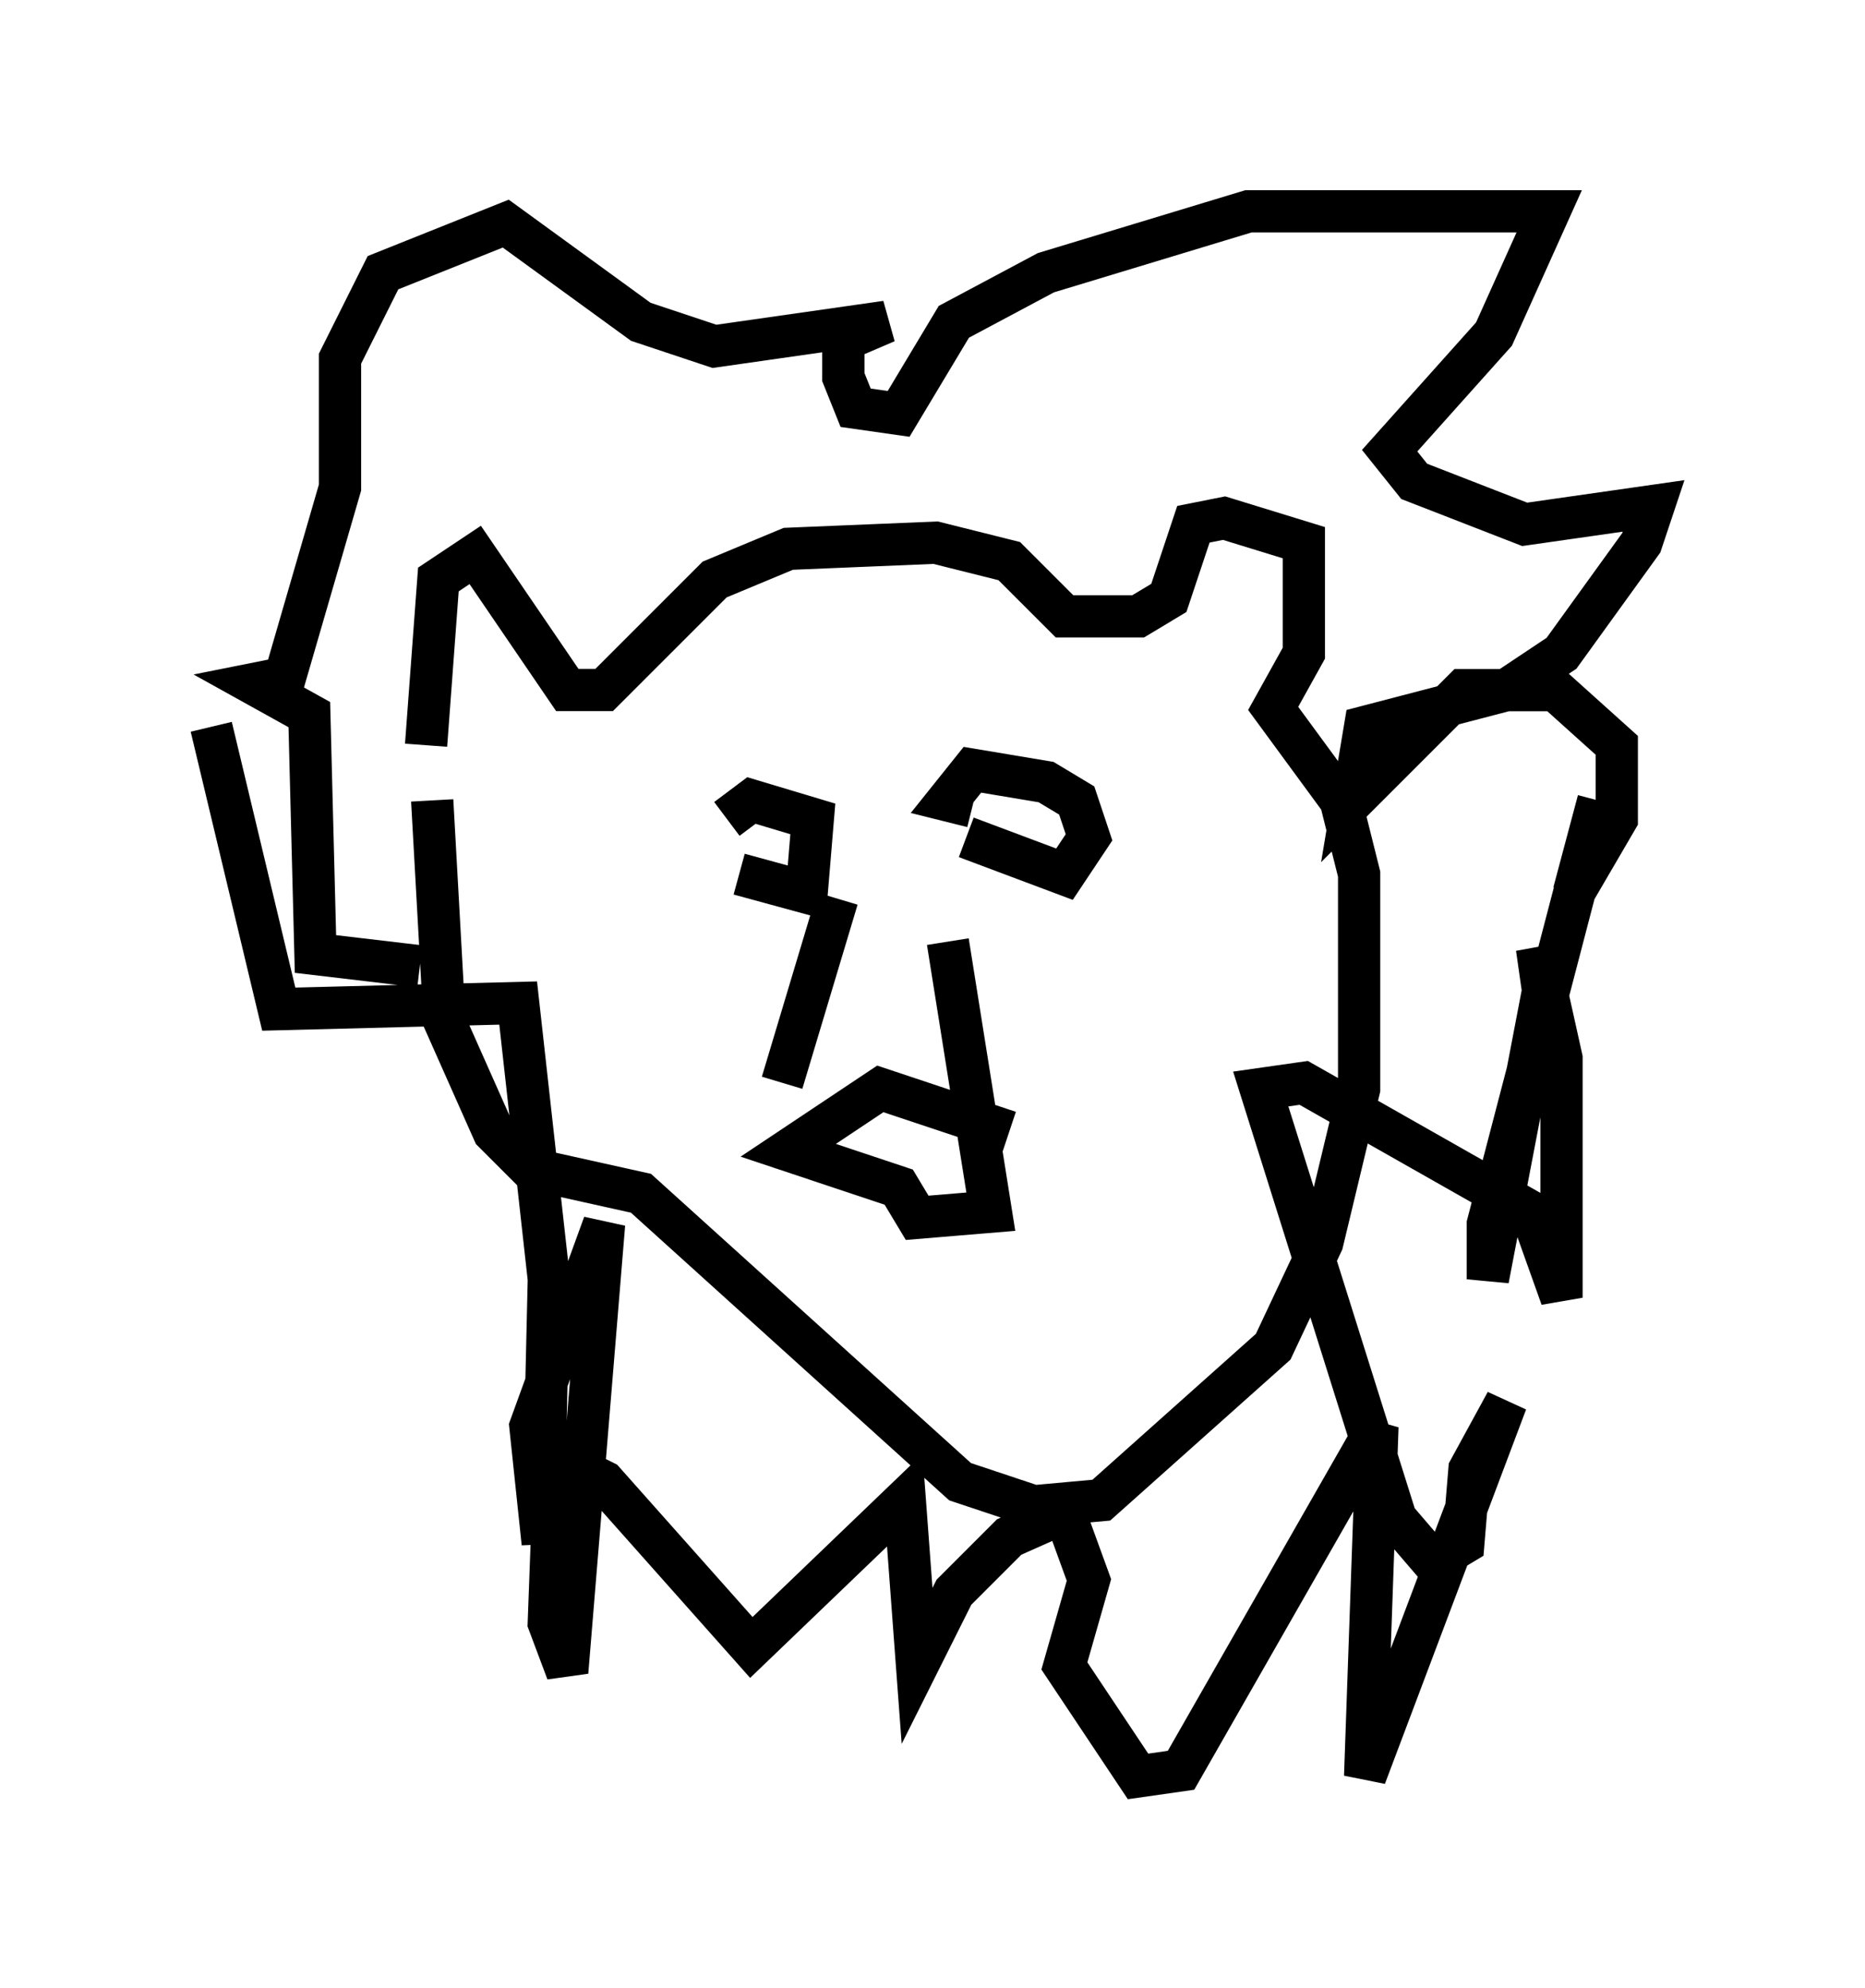 <?xml version="1.0" encoding="utf-8" ?>
<svg baseProfile="full" height="47.039" version="1.1" width="44.134" xmlns="http://www.w3.org/2000/svg" xmlns:ev="http://www.w3.org/2001/xml-events" xmlns:xlink="http://www.w3.org/1999/xlink"><defs /><rect fill="white" height="47.039" width="44.134" x="0" y="0" /><path d="M17.637, 18.944 m-0.145, 1.743 l1.598, 0.436 0.145, -1.743 l-1.453, -0.436 -0.581, 0.436 m5.665, 0.436 l2.324, 0.872 0.581, -0.872 l-0.291, -0.872 -0.726, -0.436 l-1.743, -0.291 -0.581, 0.726 l0.581, 0.145 m-0.581, 3.196 l1.017, 6.391 -1.743, 0.145 l-0.436, -0.726 -2.615, -0.872 l2.179, -1.453 3.05, 1.017 m-5.374, -1.162 l1.307, -4.358 m-9.587, -2.324 l0.291, 5.229 1.162, 2.615 l0.872, 0.872 2.615, 0.581 l7.553, 6.827 1.743, 0.581 l1.598, -0.145 4.067, -3.631 l1.162, -2.469 0.872, -3.631 l0.0, -5.084 -0.436, -1.743 l-1.598, -2.179 0.726, -1.307 l0.0, -2.615 -1.888, -0.581 l-0.726, 0.145 -0.581, 1.743 l-0.726, 0.436 -1.743, 0.0 l-1.307, -1.307 -1.743, -0.436 l-3.486, 0.145 -1.743, 0.726 l-2.615, 2.615 -0.872, 0.0 l-2.179, -3.196 -0.872, 0.581 l-0.291, 3.922 m-5.084, -0.436 l1.598, 6.682 5.665, -0.145 l0.726, 6.536 -0.145, 6.246 l-0.291, -2.76 1.743, -4.793 l-0.872, 10.603 -0.436, -1.162 l0.145, -3.922 1.162, 0.581 l3.486, 3.922 3.631, -3.486 l0.291, 3.922 0.872, -1.743 l1.307, -1.307 1.307, -0.581 l0.581, 1.598 -0.581, 2.034 l1.743, 2.615 1.017, -0.145 l4.648, -8.134 -0.291, 8.279 l3.341, -8.86 -0.872, 1.598 l-0.145, 1.743 -0.726, 0.436 l-0.872, -1.017 -3.196, -10.168 l1.017, -0.145 5.374, 3.05 l0.726, 2.034 0.0, -5.665 l-0.581, -2.615 0.145, 1.017 l-1.307, 6.827 0.0, -1.307 l2.615, -10.022 -0.581, 2.179 l1.017, -1.743 0.0, -1.743 l-1.453, -1.307 -2.179, 0.0 l-2.615, 2.615 0.291, -1.743 l3.341, -0.872 1.307, -0.872 l1.888, -2.615 0.291, -0.872 l-3.05, 0.436 -2.615, -1.017 l-0.581, -0.726 2.469, -2.76 l1.307, -2.905 -7.117, 0.0 l-4.793, 1.453 -2.179, 1.162 l-1.307, 2.179 -1.017, -0.145 l-0.291, -0.726 0.0, -0.872 l1.017, -0.436 -4.067, 0.581 l-1.743, -0.581 -3.196, -2.324 l-2.905, 1.162 -1.017, 2.034 l0.0, 3.05 -1.307, 4.503 l-0.726, 0.145 1.307, 0.726 l0.145, 5.665 2.469, 0.291 " fill="none" stroke="black" stroke-width="1" /></svg>